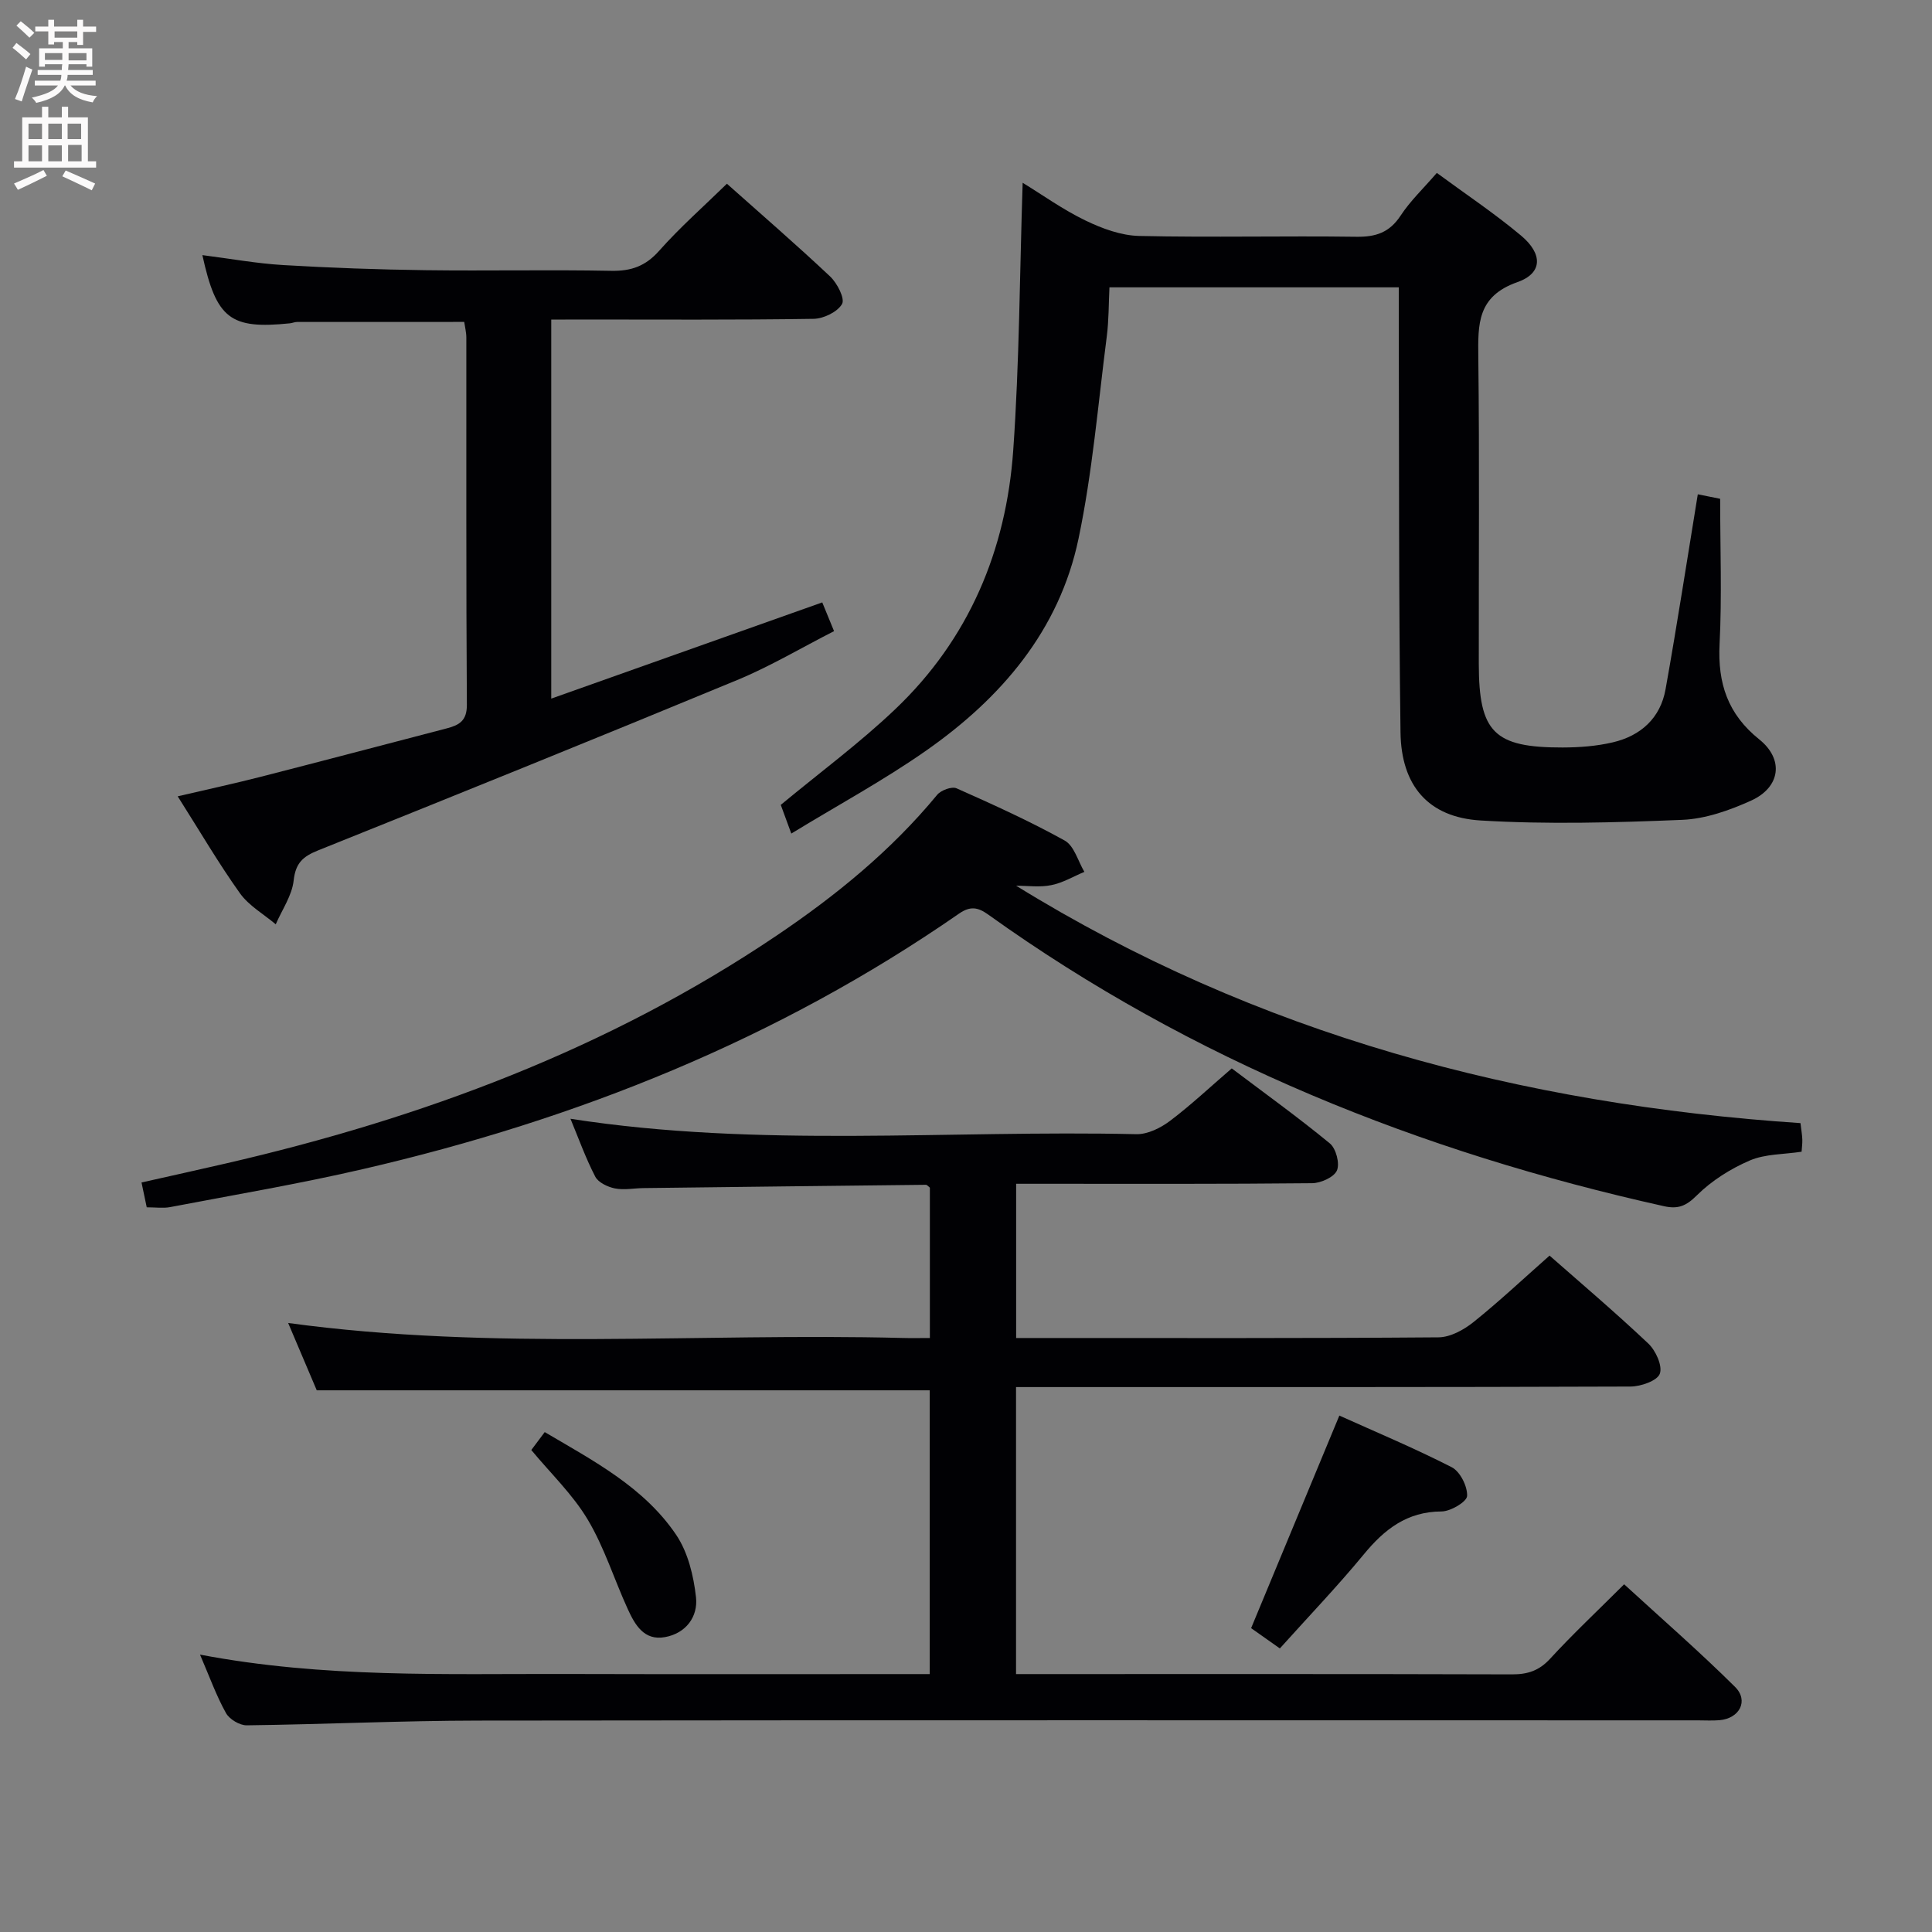 <svg enable-background="new 0 0 400 400" viewBox="0 0 400 400" xmlns="http://www.w3.org/2000/svg"><rect x="0" y="0" width="400" height="400" fill="#808080" stroke="none"/><g fill="#010104"><path d="m41.41 342.57c25.7 4.89 50.81 3.94 75.87 4.01 24.96.07 49.92.02 75.21.02 0-19.94 0-39.33 0-58.75-42.19 0-84.24 0-126.91 0-1.78-4.19-3.82-8.99-5.92-13.94 42.64 5.81 84.95 2.02 127.15 3.1 1.8.05 3.6.01 5.71.01 0-10.67 0-20.92 0-31.13-.31-.23-.57-.59-.83-.59-19.47.21-38.94.44-58.41.68-2 .02-4.06.45-5.97.07-1.49-.3-3.44-1.22-4.07-2.44-1.98-3.82-3.44-7.9-5.13-11.98 39.02 6.07 78.16 2.3 117.16 3.19 2.32.05 5.01-1.28 6.95-2.74 4.35-3.28 8.34-7.04 12.8-10.88 6.93 5.23 13.8 10.17 20.32 15.54 1.27 1.05 2.08 4.15 1.46 5.59-.61 1.4-3.33 2.62-5.14 2.64-18.5.19-36.99.12-55.49.12-1.81 0-3.62 0-5.79 0v31.93h4.46c27.66 0 55.33.08 82.99-.14 2.44-.02 5.22-1.54 7.22-3.14 5.33-4.27 10.31-8.96 15.77-13.78 6.08 5.35 13.42 11.58 20.42 18.18 1.55 1.46 3 4.63 2.41 6.27-.52 1.46-3.92 2.65-6.06 2.66-40.33.15-80.65.11-120.98.11-1.97 0-3.94 0-6.25 0v59.42h5.2c32.5 0 64.99-.04 97.49.06 3.21.01 5.59-.75 7.86-3.21 4.72-5.14 9.83-9.93 15.35-15.44 7.7 7.06 15.57 13.91 22.96 21.24 2.9 2.88.91 6.56-3.24 6.9-1.49.12-3 .03-4.5.03-84.15 0-168.31-.06-252.46.05-15.98.02-31.95.78-47.93.98-1.47.02-3.6-1.26-4.31-2.55-1.99-3.57-3.38-7.46-5.37-12.09z"/><path d="m351.51 102.34c1.56.31 3.29.66 4.63.93 0 10.23.38 20.18-.12 30.09-.41 8.12 1.7 14.5 8.21 19.72 5.17 4.14 4.4 9.92-1.69 12.68-4.46 2.02-9.44 3.78-14.25 3.98-13.91.57-27.89.97-41.77.13-10.82-.66-16.41-7.21-16.56-18.24-.38-28.48-.28-56.97-.36-85.45-.01-2.13 0-4.26 0-6.69-20.15 0-39.73 0-59.9 0-.17 3.37-.12 6.83-.56 10.22-1.8 13.96-2.96 28.06-5.84 41.8-3.98 19.03-16.03 33.04-31.6 43.93-8.79 6.15-18.29 11.29-27.87 17.14-1.09-2.96-1.76-4.79-2.18-5.94 8.2-6.79 16.37-12.83 23.67-19.78 15.27-14.51 23.01-32.92 24.46-53.66 1.28-18.19 1.33-36.46 1.95-55.36 4.12 2.52 8.37 5.58 13.02 7.82 3.43 1.66 7.35 3.1 11.09 3.19 14.99.34 29.98-.04 44.97.17 4.06.06 6.88-.89 9.18-4.39 1.99-3.03 4.69-5.59 7.49-8.83 5.86 4.32 11.9 8.34 17.43 12.97 4.54 3.8 4.49 7.8-.74 9.64-8.34 2.93-8.18 8.7-8.1 15.59.25 21.15.07 42.31.1 63.47.02 14.14 3.15 17.31 17.34 17.29 3.47-.01 7.01-.27 10.38-1.06 5.81-1.35 9.89-5.03 10.95-11.02 2.39-13.36 4.45-26.79 6.67-40.34z"/><path d="m114.13 66.17v78.47c18.84-6.69 37.18-13.2 56.11-19.92.63 1.52 1.41 3.43 2.44 5.95-6.83 3.48-13.24 7.31-20.07 10.13-28.84 11.94-57.77 23.64-86.74 35.26-3.14 1.26-4.67 2.6-5.07 6.23-.34 3.13-2.41 6.06-3.71 9.08-2.51-2.12-5.57-3.85-7.42-6.44-4.43-6.21-8.29-12.83-12.88-20.06 6.05-1.42 11.6-2.61 17.1-4.02 12.86-3.29 25.69-6.69 38.54-10.03 2.57-.67 4.26-1.52 4.23-4.92-.17-25.32-.09-50.65-.11-75.98 0-1.12-.29-2.24-.44-3.27-11.72 0-23.17 0-34.62.01-.49 0-.97.23-1.47.28-12.34 1.26-15.22-.91-18.12-14.12 5.69.72 11.2 1.73 16.75 2.06 9.79.58 19.6.93 29.41 1.06 12.83.17 25.66-.12 38.49.13 4.16.08 7.12-.98 9.94-4.17 4.29-4.84 9.18-9.14 14.01-13.86 7.09 6.32 14.37 12.61 21.37 19.2 1.46 1.38 3.1 4.57 2.47 5.69-.93 1.65-3.82 3.05-5.89 3.08-16.16.25-32.32.14-48.48.14-1.79.02-3.59.02-5.84.02z"/><path d="m210.38 183.38c49.84 30.79 104.53 45.28 162.39 49.15.17 1.43.34 2.4.38 3.38.03.82-.09 1.64-.15 2.54-3.64.56-7.5.44-10.71 1.81-3.98 1.71-7.91 4.18-10.97 7.22-2.22 2.22-3.9 2.9-6.81 2.25-50.48-11.23-97.66-30.1-139.9-60.37-2.15-1.54-3.72-1.82-6.06-.2-37.5 26.01-79.07 42.63-123.32 52.87-13.24 3.07-26.67 5.34-40.02 7.89-1.43.27-2.97.04-4.83.04-.31-1.47-.63-3.01-1.08-5.14 5.93-1.34 11.69-2.6 17.43-3.93 40.62-9.37 79.2-23.7 113.99-47.14 12.33-8.31 23.78-17.64 33.31-29.19.79-.96 3.03-1.78 4.01-1.35 7.58 3.37 15.16 6.8 22.4 10.82 1.96 1.09 2.75 4.27 4.07 6.48-2.27.95-4.46 2.27-6.82 2.74-2.34.5-4.87.13-7.31.13z"/><path d="m264.98 341.29c-3.27-2.31-4.75-3.35-5.95-4.2 6.04-14.56 11.99-28.88 18.27-44.01 7.29 3.29 15.43 6.69 23.26 10.69 1.74.89 3.28 3.96 3.19 5.95-.05 1.2-3.41 3.2-5.29 3.21-7.17.03-11.84 3.7-16.13 8.92-5.48 6.64-11.46 12.88-17.35 19.44z"/><path d="m110 300.21c.75-1 1.63-2.17 2.78-3.71 10.1 5.96 20.54 11.39 27.22 21.28 2.44 3.62 3.61 8.48 4.1 12.92.44 4.02-2.08 7.47-6.44 8.25-4.32.78-6.2-2.56-7.68-5.79-2.82-6.16-4.85-12.76-8.29-18.53-3.09-5.2-7.64-9.53-11.69-14.42z"/></g><path d="m2.6 9.9.8-1c.9.7 1.9 1.4 2.9 2.3l-.9 1.1c-1.1-1-2-1.8-2.8-2.4zm.5 10.6c.9-2.1 1.6-4.3 2.3-6.7.4.2.8.4 1.3.6-.7 2.1-1.5 4.3-2.2 6.6zm.3-15.2.9-.9c1 .8 2 1.6 2.8 2.4l-1 1c-.9-.9-1.8-1.7-2.7-2.5zm12.6-1.2h1.2v1.4h2.7v1.1h-2.7v2.7h-1.2v-.6h-1.8v1.3h4.9v3.8h-1.2v-.5h-3.7c0 .4-.1.9-.1 1.2h5.1v1h-5.2c0 .5-.1.9-.2 1.2h6v1h-5.2c1.1 1.3 2.9 2 5.5 2.2-.4.4-.7.8-.9 1.3-2.9-.5-4.8-1.6-5.7-3.5h-.1c-.8 1.7-2.7 2.9-5.9 3.6-.2-.4-.6-.8-.9-1.1 2.8-.6 4.6-1.4 5.4-2.5h-4.8v-1h5.3c.1-.3.2-.7.2-1.2h-4.9v-1h5c0-.4 0-.8.1-1.2h-3.6v.5h-1.2v-3.8h4.9v-1.3h-1.8v.5h-1.2v-2.7h-2.7v-1h2.7v-1.4h1.2v1.4h4.8zm-6.7 8.3h3.6c0-.4 0-.9 0-1.4h-3.6zm1.9-4.6h4.8v-1.3h-4.7v1.3zm6.7 3.2h-3.7v1.5h3.7z" fill="#fbfafa"/><path d="m8.7 22.1h1.3v2.2h2.8v-2.2h1.3v2.2h4.1v9.1h1.7v1.3h-17v-1.3h1.7v-9.1h4.1zm.3 13.1.7 1.2c-1.8.9-3.8 1.9-6 2.9-.2-.4-.5-.8-.8-1.3 2.3-1 4.4-1.9 6.1-2.8zm-3.1-6.4h2.8v-3.2h-2.8zm0 4.6h2.8v-3.3h-2.8zm4.1-4.6h2.8v-3.2h-2.8zm0 4.6h2.8v-3.3h-2.8zm3.6 1.9c2.1.9 4.1 1.8 6.1 2.7l-.7 1.4c-2.2-1.1-4.2-2-6.1-2.9zm3.2-9.7h-2.8v3.2h2.8zm-2.7 7.8h2.8v-3.4h-2.8z" fill="#fbfafa"/></svg>